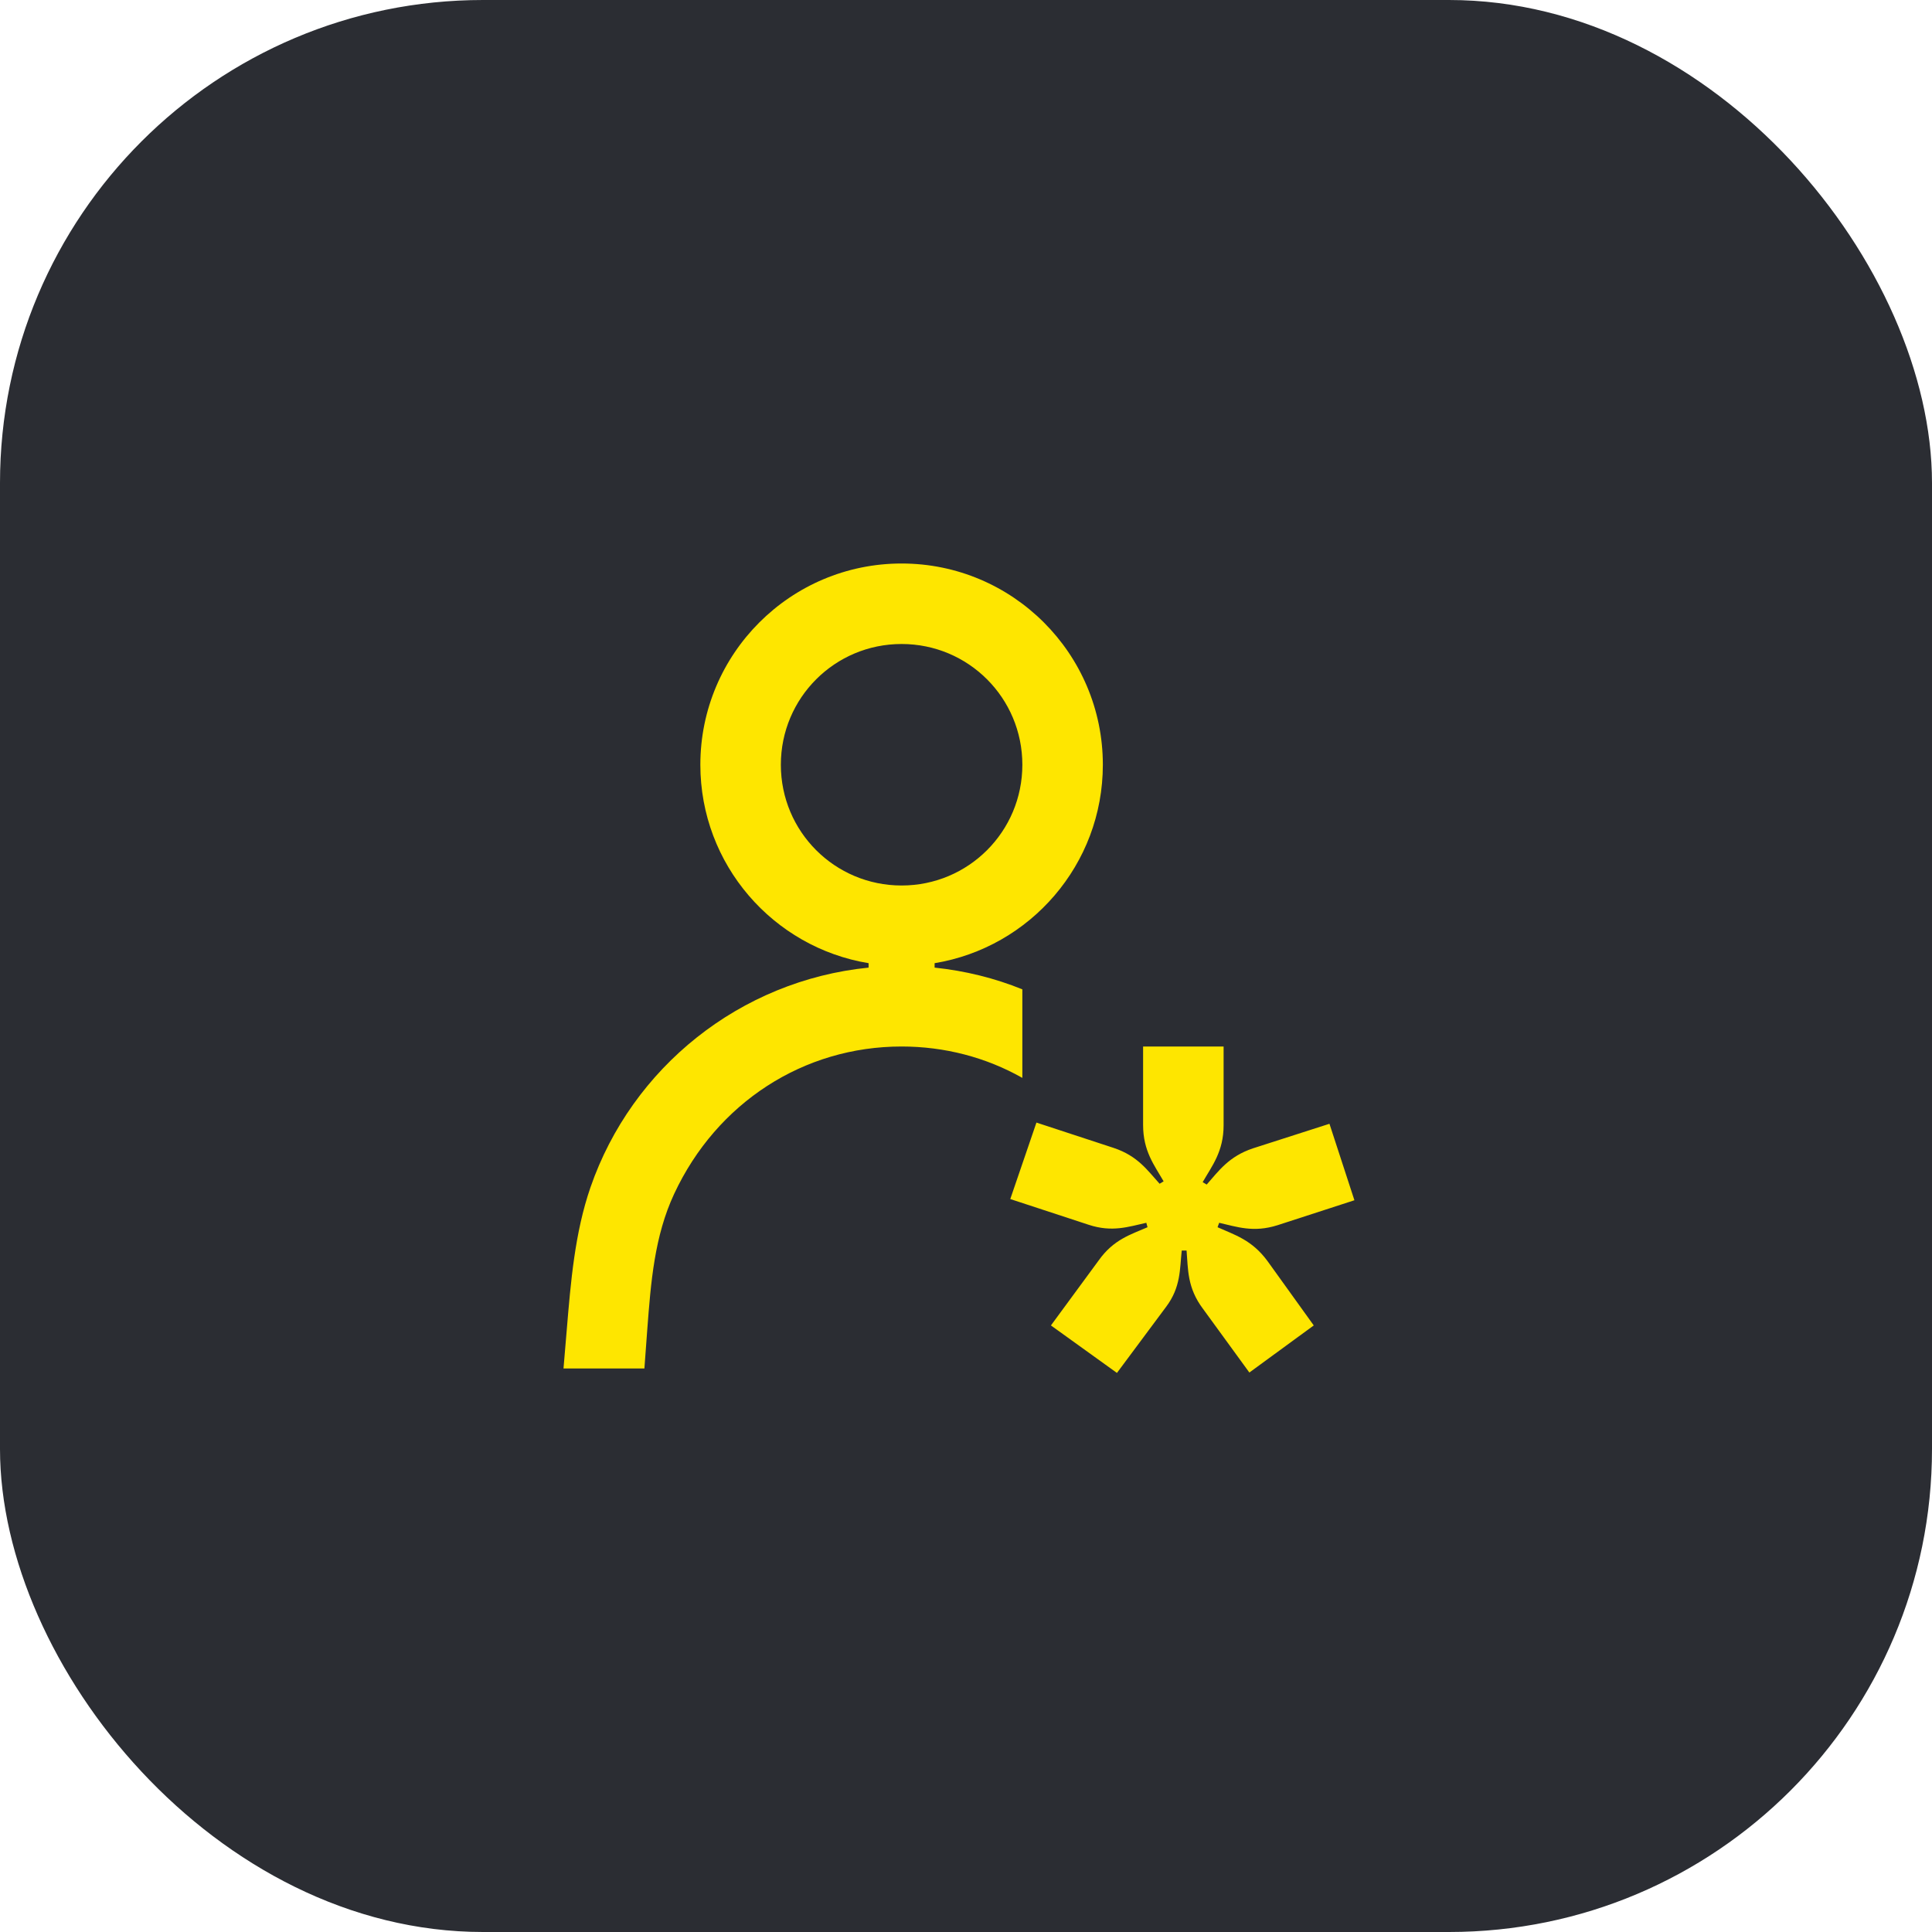 <svg width="48" height="48" viewBox="0 0 48 48" fill="none" xmlns="http://www.w3.org/2000/svg">
<rect width="48" height="48" rx="12" fill="#2B2D33"/>
<path d="M27.75 34.11L26.11 32.93L27.3 31.31C27.67 30.79 28.1 30.67 28.51 30.49L28.48 30.38C28.03 30.48 27.63 30.62 27.05 30.43L25.1 29.79L25.75 27.89L27.67 28.52C28.27 28.72 28.51 29.08 28.81 29.41L28.91 29.35C28.68 28.95 28.4 28.6 28.4 27.95V26H30.4V27.96C30.4 28.61 30.11 28.97 29.88 29.37L29.98 29.43C30.28 29.09 30.53 28.73 31.13 28.53L33.03 27.92L33.65 29.82L31.74 30.44C31.14 30.63 30.73 30.48 30.29 30.38L30.25 30.49C30.67 30.68 31.1 30.8 31.49 31.33L32.64 32.93L31.04 34.1L29.89 32.52C29.49 31.99 29.52 31.53 29.48 31.07H29.36C29.31 31.53 29.34 31.98 28.97 32.47L27.75 34.11ZM25.4 26.78V24.58C24.71 24.3 23.98 24.12 23.22 24.04V23.93C25.59 23.54 27.4 21.48 27.4 19C27.4 16.24 25.16 14 22.4 14C19.64 14 17.4 16.24 17.4 19C17.4 21.48 19.21 23.54 21.58 23.93V24.04C18.39 24.36 15.7 26.52 14.67 29.5C14.28 30.63 14.18 31.85 14.08 33.05L14 34H16.01L16.08 33.05C16.17 31.85 16.26 30.71 16.75 29.66C17.81 27.39 19.97 26 22.4 26C23.47 26 24.5 26.27 25.4 26.78ZM19.4 19C19.4 17.34 20.74 16 22.4 16C24.06 16 25.4 17.34 25.4 19C25.4 20.66 24.06 22 22.4 22C20.74 22 19.4 20.66 19.4 19Z" fill="#FEE600"/>
</svg>
